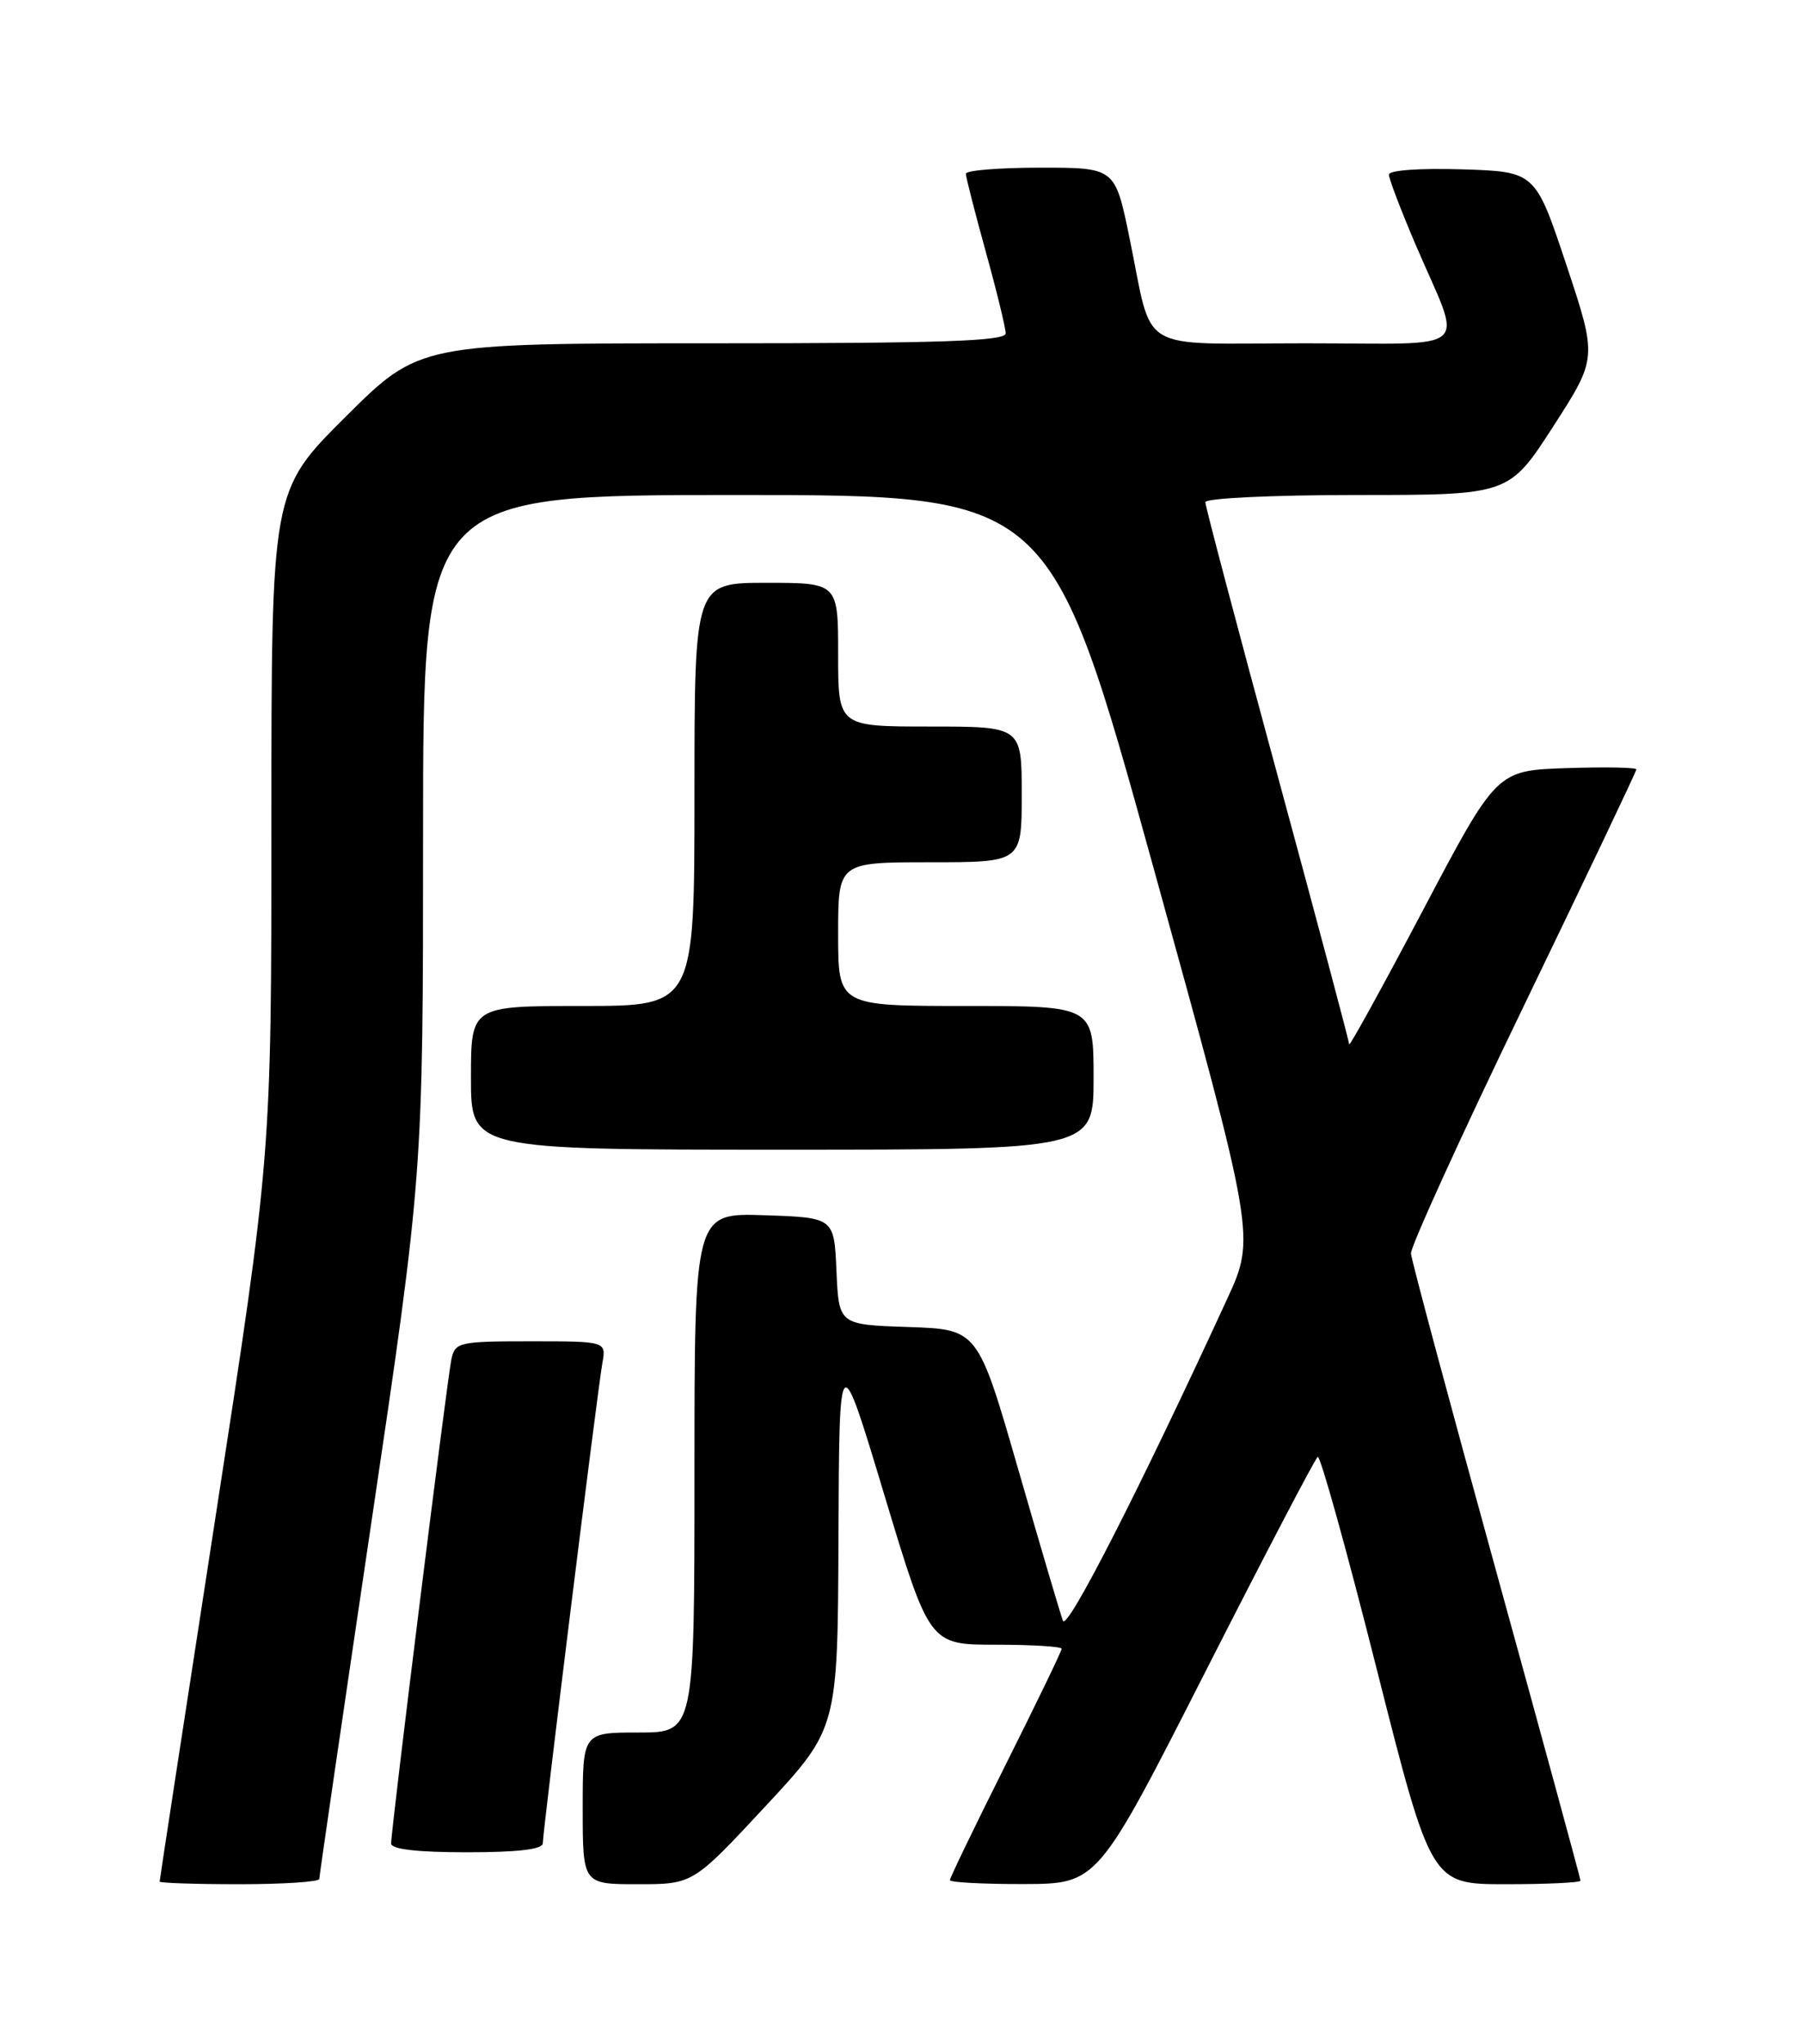 <?xml version="1.0" encoding="UTF-8" standalone="no"?>
<!DOCTYPE svg PUBLIC "-//W3C//DTD SVG 1.1//EN" "http://www.w3.org/Graphics/SVG/1.1/DTD/svg11.dtd" >
<svg xmlns="http://www.w3.org/2000/svg" xmlns:xlink="http://www.w3.org/1999/xlink" version="1.1" viewBox="0 0 226 256">
 <g >
 <path fill="currentColor"
d=" M 40.00 235.34 C 40.00 234.97 42.93 214.95 46.50 190.85 C 53.00 147.02 53.00 147.02 53.00 104.51 C 53.00 62.00 53.00 62.00 92.30 62.00 C 131.59 62.00 131.59 62.00 144.45 108.48 C 157.30 154.96 157.30 154.96 153.72 162.73 C 142.80 186.45 133.67 204.35 133.16 203.00 C 132.85 202.18 130.32 193.62 127.55 184.00 C 122.50 166.50 122.50 166.50 113.79 166.21 C 105.09 165.92 105.09 165.92 104.79 159.21 C 104.50 152.50 104.50 152.50 95.75 152.21 C 87.00 151.92 87.00 151.92 87.00 184.46 C 87.00 217.00 87.00 217.00 80.00 217.00 C 73.00 217.00 73.00 217.00 73.00 226.50 C 73.00 236.00 73.00 236.00 79.90 236.00 C 86.81 236.00 86.81 236.00 95.88 226.25 C 104.95 216.50 104.95 216.50 105.04 192.50 C 105.14 168.50 105.14 168.50 110.79 187.25 C 116.44 206.00 116.44 206.00 124.72 206.00 C 129.27 206.00 133.00 206.23 133.00 206.51 C 133.00 206.80 129.85 213.31 126.00 221.00 C 122.15 228.69 119.00 235.20 119.00 235.49 C 119.00 235.77 123.16 235.99 128.25 235.98 C 137.50 235.95 137.50 235.95 151.00 209.40 C 158.43 194.79 164.76 182.68 165.08 182.47 C 165.40 182.26 168.73 194.22 172.47 209.05 C 179.29 236.00 179.29 236.00 188.65 236.00 C 193.79 236.00 198.00 235.80 198.00 235.56 C 198.00 235.31 193.25 217.88 187.44 196.81 C 181.63 175.74 176.82 157.82 176.76 157.00 C 176.70 156.18 183.02 142.29 190.82 126.16 C 198.62 110.02 205.00 96.61 205.00 96.37 C 205.00 96.12 201.06 96.05 196.25 96.21 C 187.50 96.50 187.50 96.50 178.27 114.00 C 173.19 123.62 169.03 131.18 169.02 130.80 C 169.01 130.41 164.95 115.18 160.00 96.94 C 155.05 78.71 151.00 63.39 151.00 62.90 C 151.00 62.40 159.43 62.00 170.02 62.00 C 189.04 62.00 189.04 62.00 194.58 53.42 C 200.11 44.84 200.11 44.84 196.23 33.17 C 192.34 21.50 192.34 21.50 183.17 21.21 C 177.85 21.05 174.00 21.32 174.00 21.87 C 174.00 22.40 175.51 26.35 177.35 30.66 C 183.28 44.51 184.98 43.00 163.54 43.00 C 142.03 43.00 144.54 44.51 141.49 29.75 C 139.69 21.00 139.69 21.00 130.34 21.00 C 125.20 21.00 121.00 21.34 121.00 21.76 C 121.00 22.17 122.12 26.56 123.49 31.51 C 124.86 36.45 125.98 41.06 125.99 41.75 C 126.00 42.73 117.99 43.00 89.27 43.00 C 52.54 43.00 52.54 43.00 43.27 52.23 C 34.00 61.46 34.00 61.46 34.00 103.06 C 34.00 144.66 34.00 144.66 27.00 190.00 C 23.15 214.94 20.00 235.49 20.00 235.67 C 20.00 235.85 24.50 236.00 30.00 236.00 C 35.50 236.00 40.00 235.70 40.00 235.34 Z  M 68.00 230.88 C 68.00 229.38 74.84 174.23 75.46 170.75 C 75.95 168.00 75.95 168.00 66.49 168.00 C 57.50 168.00 57.01 168.11 56.55 170.25 C 56.02 172.69 49.00 229.09 49.00 230.90 C 49.00 231.62 52.26 232.00 58.50 232.00 C 64.84 232.00 68.00 231.63 68.00 230.88 Z  M 137.00 135.00 C 137.00 126.00 137.00 126.00 121.00 126.00 C 105.00 126.00 105.00 126.00 105.00 117.00 C 105.00 108.00 105.00 108.00 116.50 108.00 C 128.00 108.00 128.00 108.00 128.00 99.50 C 128.00 91.00 128.00 91.00 116.50 91.00 C 105.00 91.00 105.00 91.00 105.00 82.00 C 105.00 73.00 105.00 73.00 96.00 73.00 C 87.00 73.00 87.00 73.00 87.00 99.50 C 87.00 126.00 87.00 126.00 73.00 126.00 C 59.00 126.00 59.00 126.00 59.00 135.00 C 59.00 144.00 59.00 144.00 98.00 144.00 C 137.00 144.00 137.00 144.00 137.00 135.00 Z "/>
</g>
</svg>